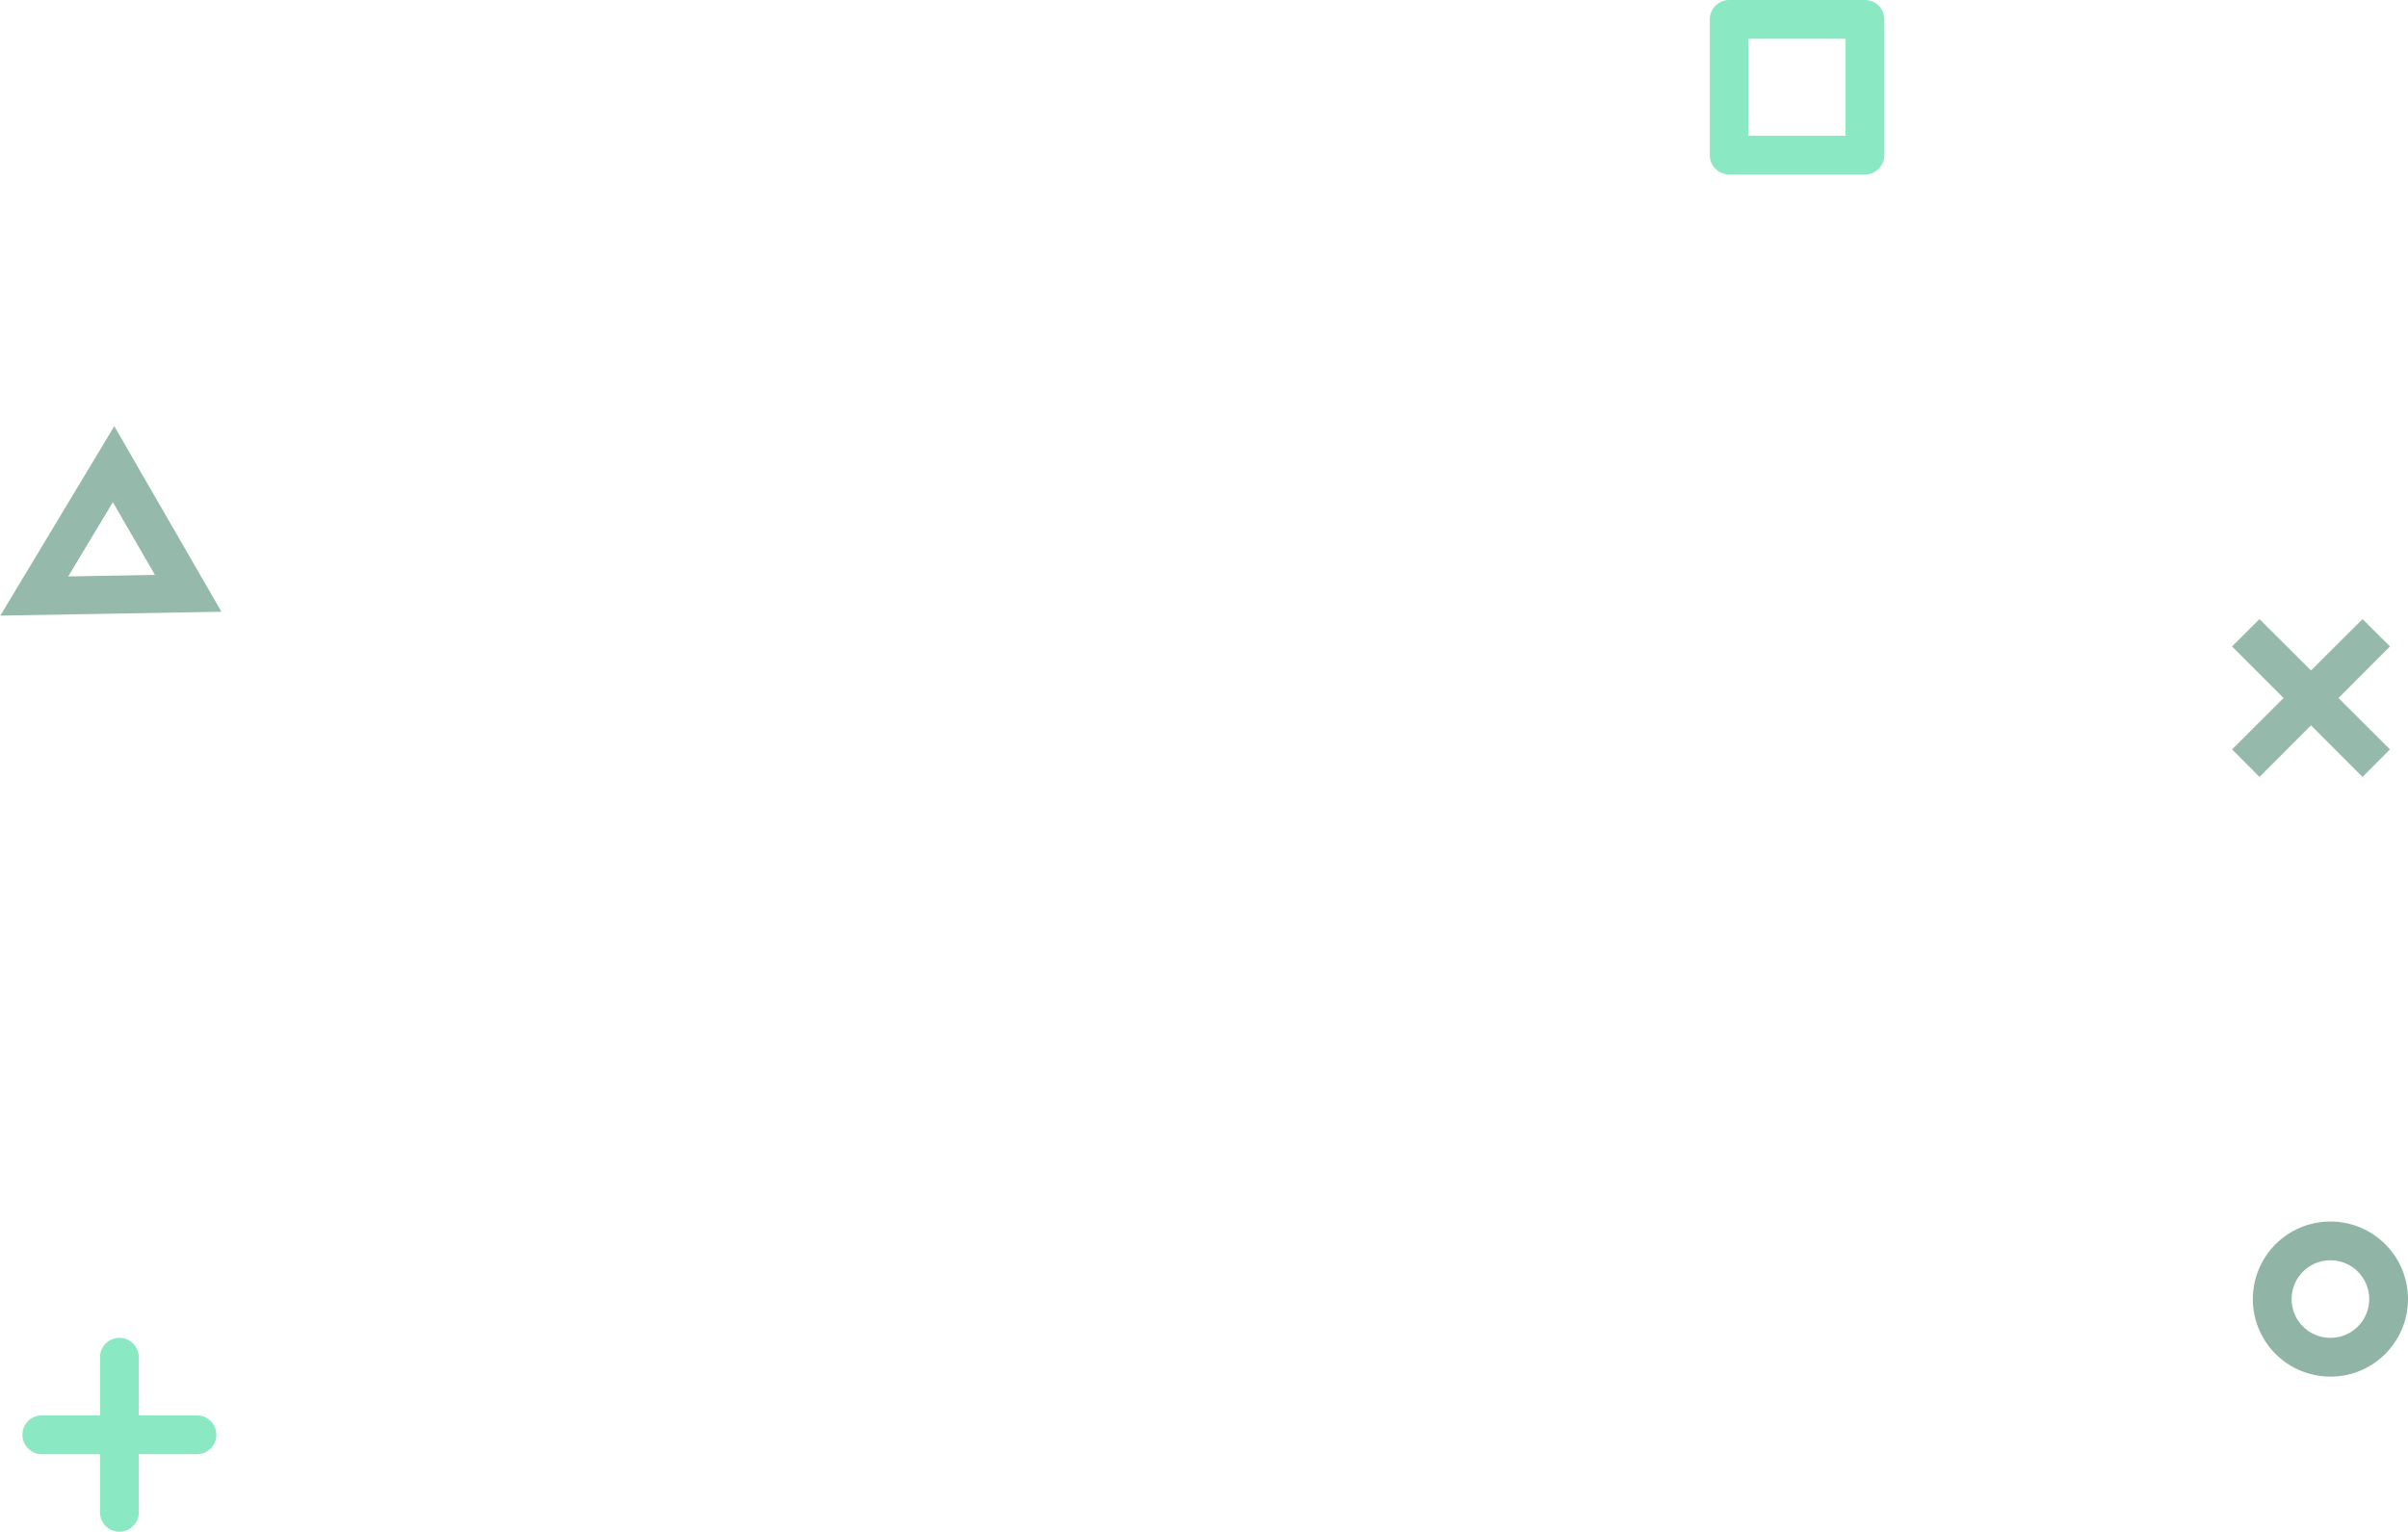 <svg id="_6_1" data-name="6_1" xmlns="http://www.w3.org/2000/svg" width="124.156" height="79" viewBox="0 0 124.156 79">
<defs>
    <style>
      .cls-1 {
        fill: #2c7457;
      }

      .cls-1, .cls-2, .cls-3 {
        fill-rule: evenodd;
        opacity: 0.5;
      }

      .cls-2 {
        fill: #16d488;
      }

      .cls-3 {
        fill: #226d4f;
      }
    </style>
  </defs>
  <path id="Rectangle_131_copy_12" data-name="Rectangle 131 copy 12" class="cls-1" d="M859.656,4932.07L857,4929.41l-2.657,2.66-1.414-1.42,2.656-2.65-2.656-2.66,1.414-1.41,2.657,2.65,2.656-2.65,1.415,1.41-2.657,2.66,2.657,2.65Z" transform="translate(-737.844 -4892)"/>
  <path id="Rectangle_175_copy_12" data-name="Rectangle 175 copy 12" class="cls-2" d="M748,4967h-3v3a1,1,0,0,1-2,0v-3h-3a1,1,0,0,1,0-2h3v-3a1,1,0,0,1,2,0v3h3A1,1,0,0,1,748,4967Z" transform="translate(-737.844 -4892)"/>
  <path id="Rounded_Rectangle_10_copy_11" data-name="Rounded Rectangle 10 copy 11" class="cls-2" d="M834,4901h-7a1,1,0,0,1-1-1v-7a1,1,0,0,1,1-1h7a1,1,0,0,1,1,1v7A1,1,0,0,1,834,4901Zm-1-7h-5v5h5v-5Z" transform="translate(-737.844 -4892)"/>
  <path id="Shape_981_copy_9" data-name="Shape 981 copy 9" class="cls-1" d="M749.261,4923.55l-11.4.2,5.876-9.77Zm-7.9-1.82,4.471-.08-2.168-3.75Z" transform="translate(-737.844 -4892)"/>
  <path id="Ellipse_42_copy_13" data-name="Ellipse 42 copy 13" class="cls-3" d="M858,4963a4,4,0,1,1,4-4A4,4,0,0,1,858,4963Zm0-6a2,2,0,1,0,2,2A2,2,0,0,0,858,4957Z" transform="translate(-737.844 -4892)"/>
</svg>
